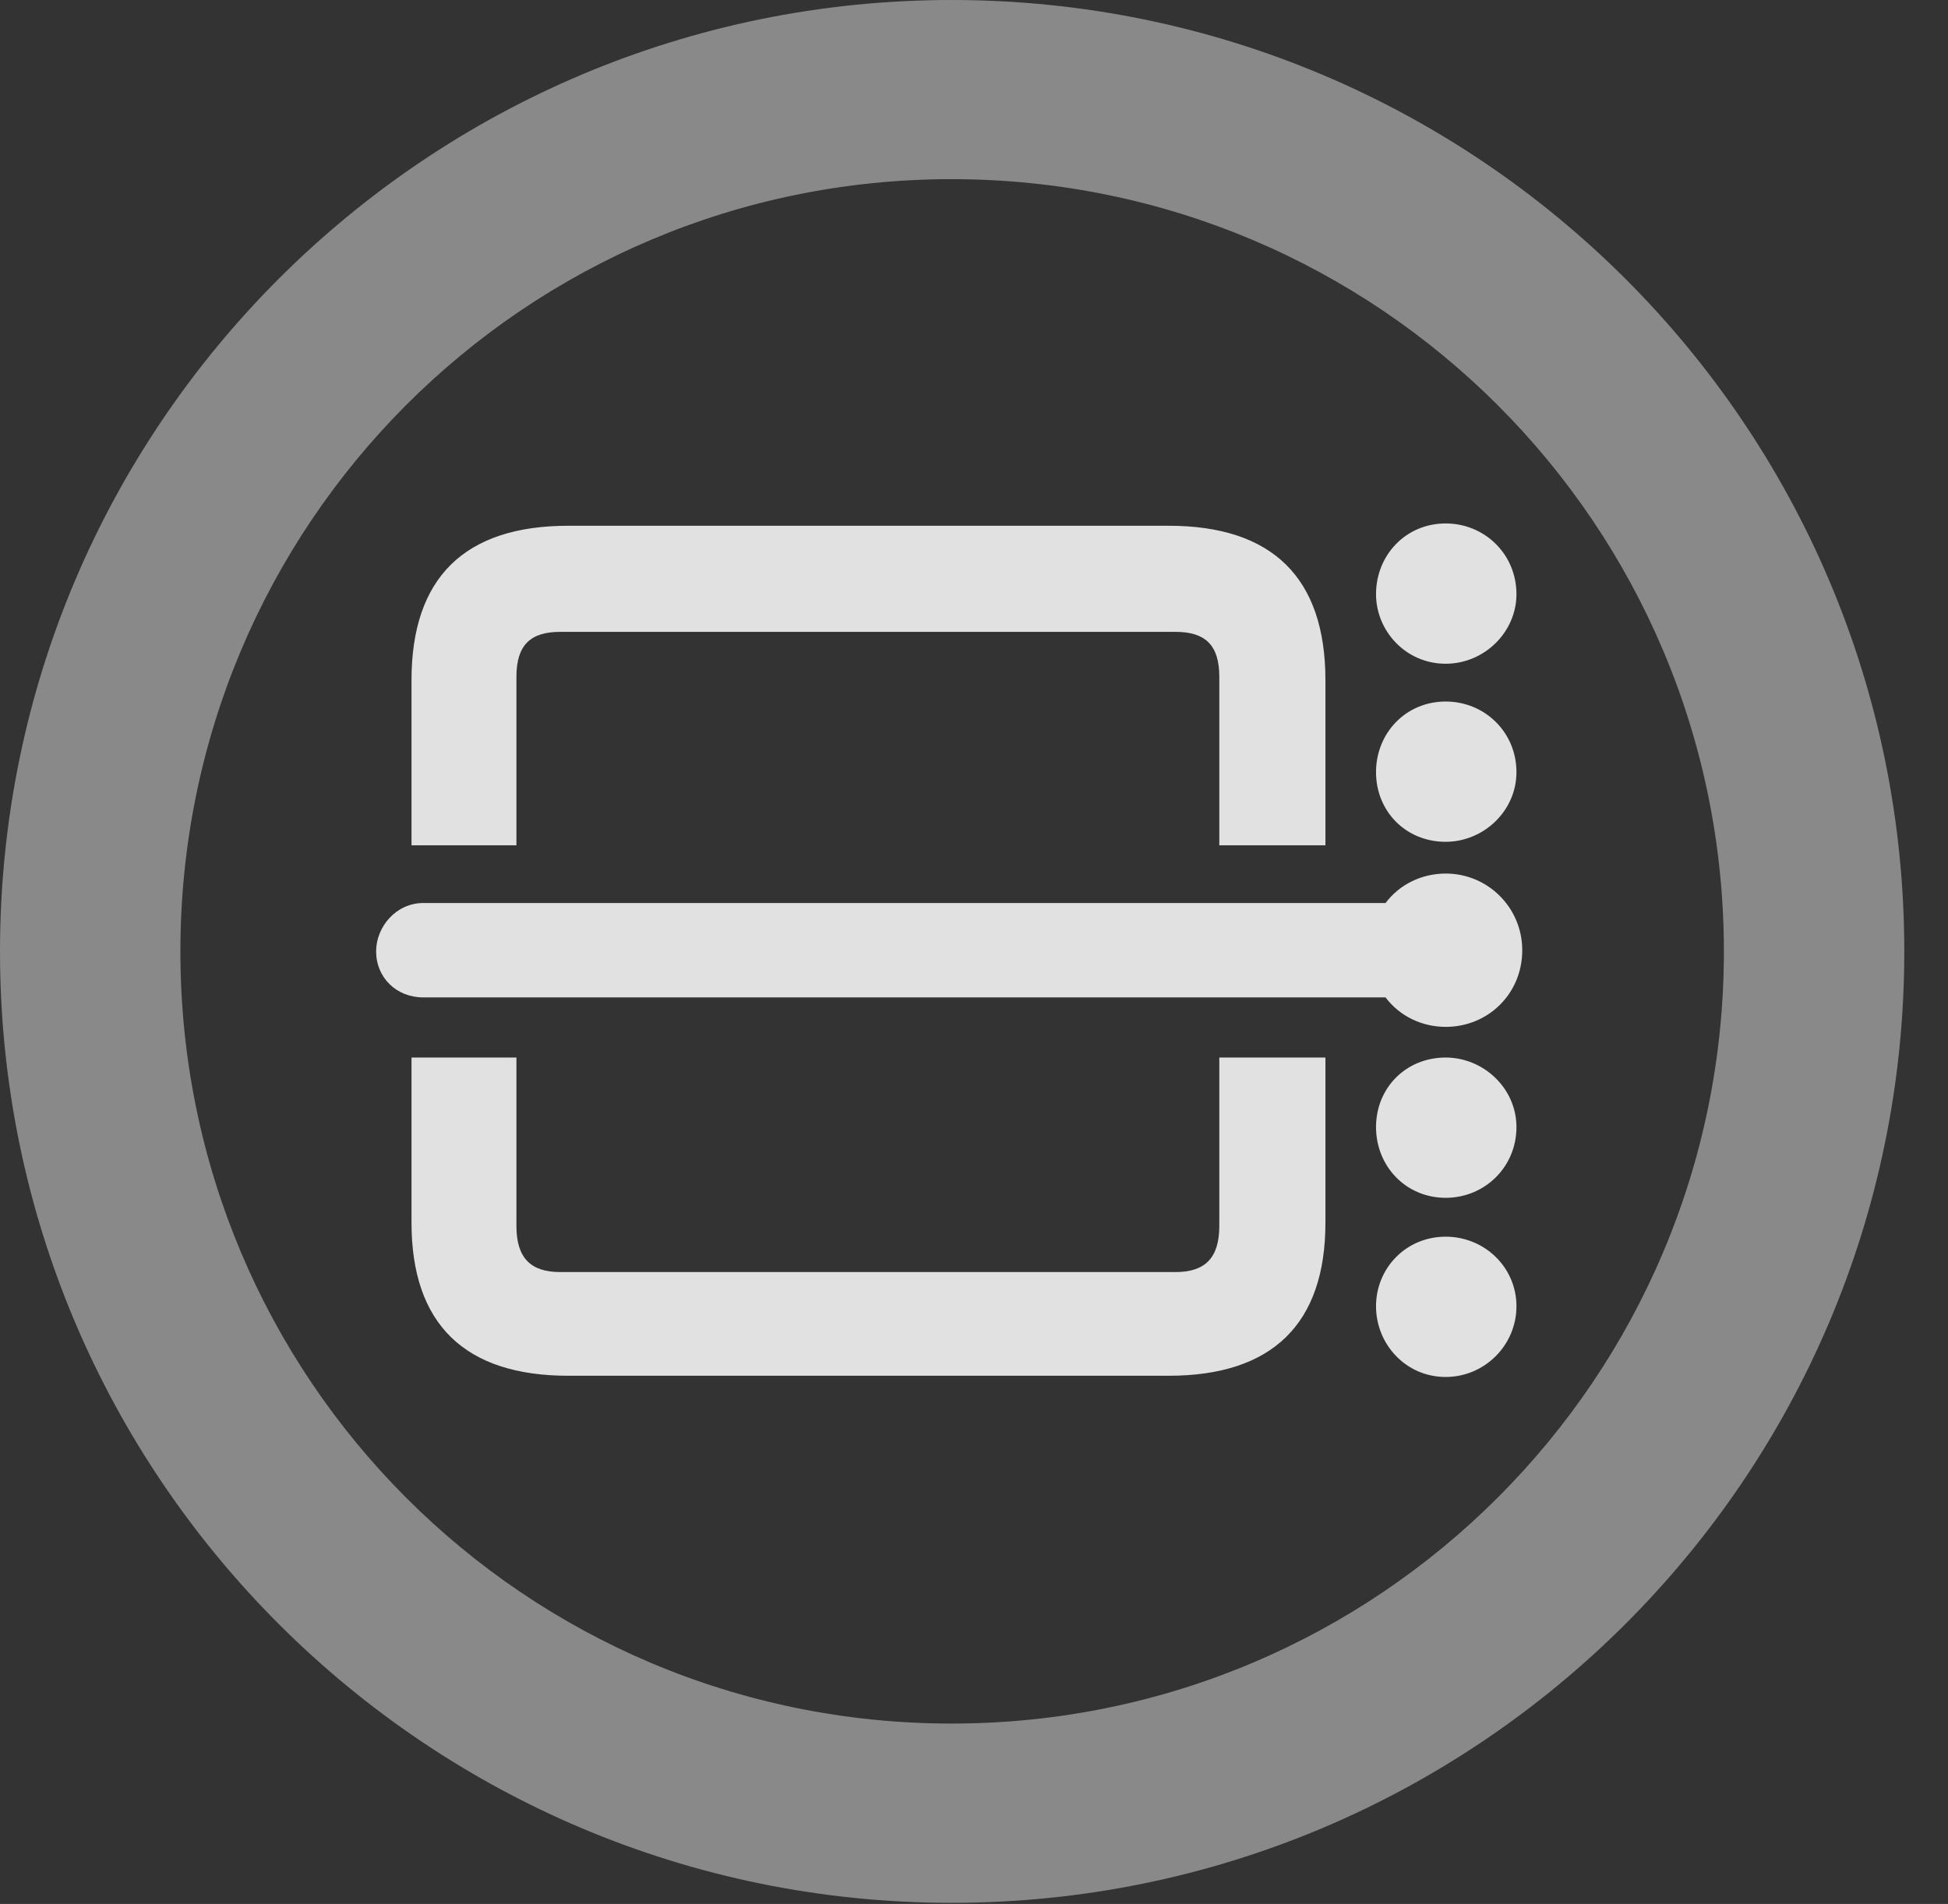 <?xml version="1.0" encoding="UTF-8"?>
<!--Generator: Apple Native CoreSVG 341-->
<!DOCTYPE svg
PUBLIC "-//W3C//DTD SVG 1.1//EN"
       "http://www.w3.org/Graphics/SVG/1.1/DTD/svg11.dtd">
<svg version="1.1" xmlns="http://www.w3.org/2000/svg" xmlns:xlink="http://www.w3.org/1999/xlink" viewBox="0 0 16.133 15.771">
 <rect x="0" y="0" width="16.133" height="15.771" fill="#333333" stroke="none"/>
 <g>
  <rect height="15.771" opacity="0" width="16.133" x="0" y="0"/>
  <path d="M7.881 15.762C12.236 15.762 15.771 12.236 15.771 7.881C15.771 3.525 12.236 0 7.881 0C3.535 0 0 3.525 0 7.881C0 12.236 3.535 15.762 7.881 15.762ZM7.881 14.277C4.346 14.277 1.494 11.416 1.494 7.881C1.494 4.346 4.346 1.484 7.881 1.484C11.416 1.484 14.277 4.346 14.277 7.881C14.277 11.416 11.416 14.277 7.881 14.277Z" fill="white" fill-opacity="0.425"/>
  <path d="M10.977 7.002L10.977 5.635C10.977 4.785 10.537 4.355 9.678 4.355L4.707 4.355C3.848 4.355 3.408 4.785 3.408 5.635L3.408 7.002L4.277 7.002L4.277 5.605C4.277 5.342 4.395 5.234 4.639 5.234L9.736 5.234C9.98 5.234 10.098 5.342 10.098 5.605L10.098 7.002ZM3.115 7.881C3.115 8.096 3.281 8.262 3.506 8.262L11.475 8.262C11.592 8.418 11.777 8.506 11.973 8.506C12.324 8.506 12.607 8.232 12.607 7.871C12.607 7.52 12.324 7.236 11.973 7.236C11.777 7.236 11.592 7.324 11.475 7.48L3.506 7.48C3.281 7.48 3.115 7.676 3.115 7.881ZM10.098 8.76L10.098 10.156C10.098 10.42 9.98 10.537 9.736 10.537L4.639 10.537C4.395 10.537 4.277 10.42 4.277 10.156L4.277 8.76L3.408 8.76L3.408 10.127C3.408 10.967 3.848 11.396 4.707 11.396L9.678 11.396C10.537 11.396 10.977 10.967 10.977 10.127L10.977 8.76ZM11.973 5.498C12.295 5.498 12.559 5.234 12.559 4.922C12.559 4.59 12.295 4.336 11.973 4.336C11.641 4.336 11.396 4.6 11.396 4.922C11.396 5.225 11.641 5.498 11.973 5.498ZM11.973 6.973C12.285 6.973 12.559 6.719 12.559 6.396C12.559 6.064 12.295 5.811 11.973 5.811C11.641 5.811 11.396 6.074 11.396 6.396C11.396 6.719 11.641 6.973 11.973 6.973ZM11.973 9.922C12.295 9.922 12.559 9.668 12.559 9.336C12.559 9.014 12.285 8.76 11.973 8.76C11.641 8.76 11.396 9.014 11.396 9.336C11.396 9.658 11.641 9.922 11.973 9.922ZM11.973 11.406C12.295 11.406 12.559 11.143 12.559 10.82C12.559 10.498 12.295 10.244 11.973 10.244C11.641 10.244 11.396 10.508 11.396 10.82C11.396 11.133 11.641 11.406 11.973 11.406Z" fill="white" fill-opacity="0.85"/>
 </g>
</svg>
